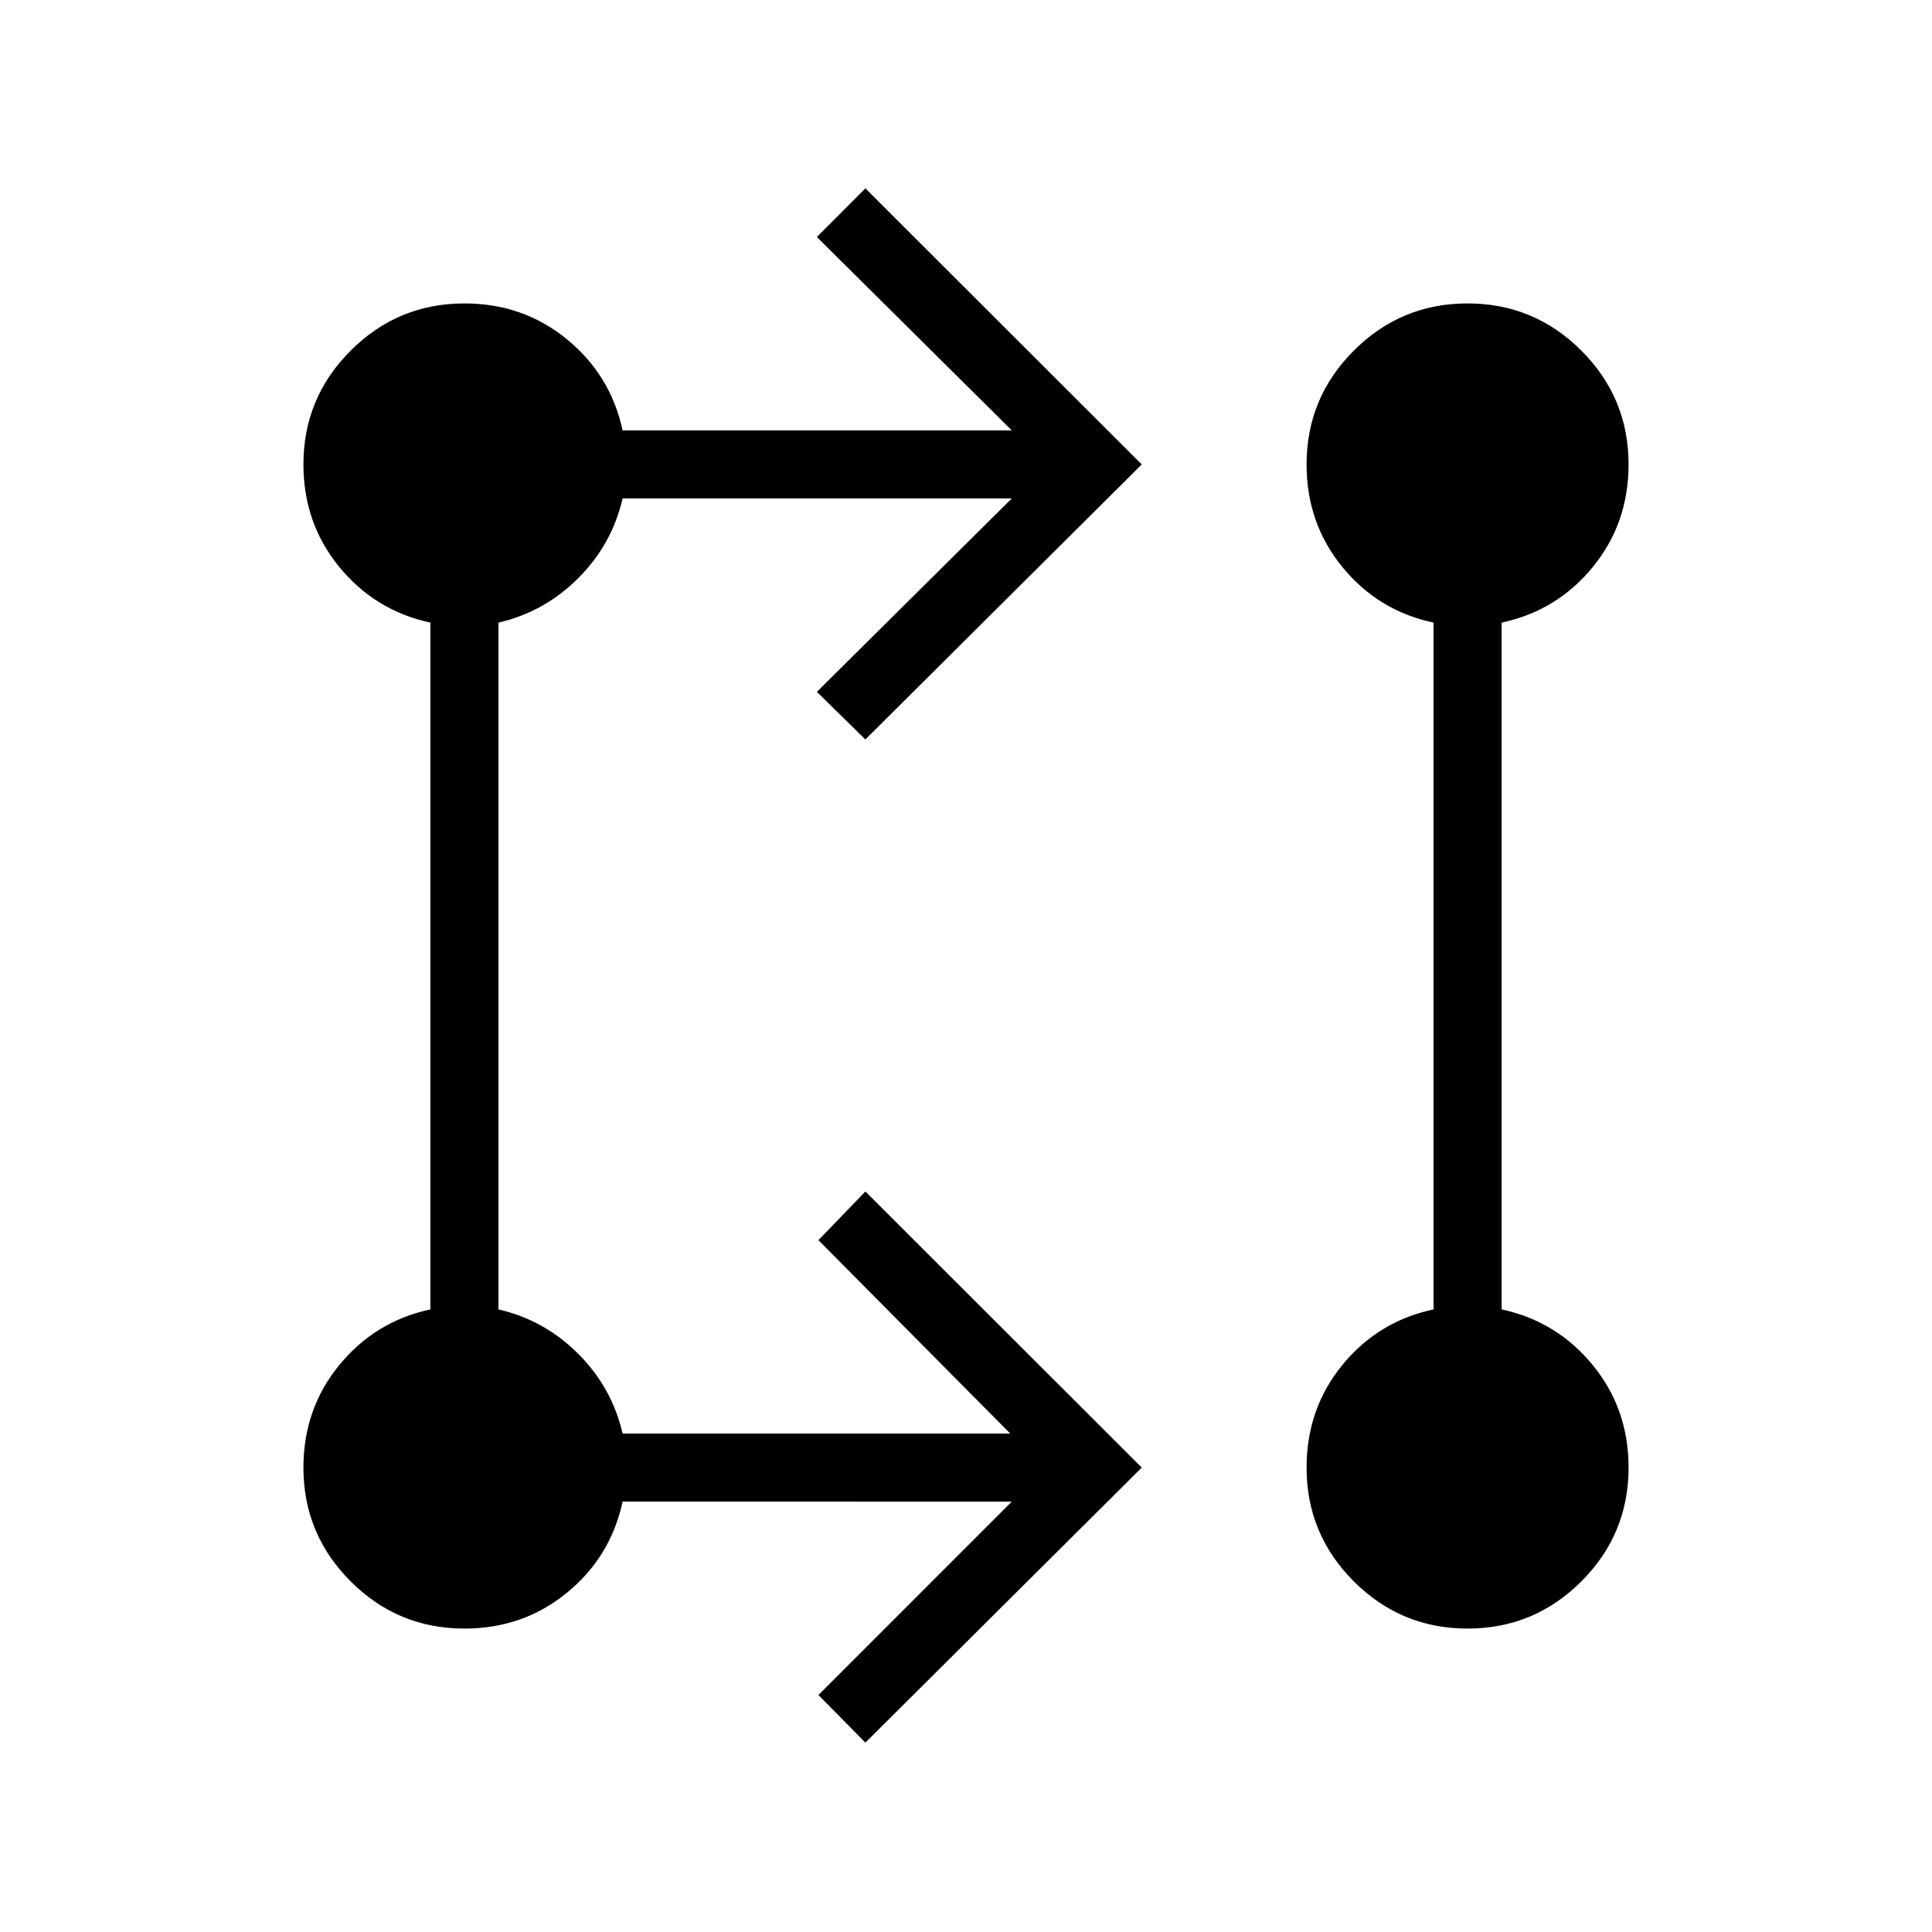 <svg xmlns="http://www.w3.org/2000/svg" height="40" viewBox="0 -960 960 960" width="40"><path d="m430-94.1-23.33-23.67 96.07-96.08H309.36q-5.87 27.41-27.63 45.25-21.76 17.83-50.96 17.83-33.08 0-56.54-23.46t-23.46-56.54q0-29.2 17.83-50.96 17.84-21.76 45.25-27.63v-341.28q-27.41-5.87-45.25-27.63-17.83-21.76-17.83-50.96 0-33.08 23.46-56.54t56.54-23.46q29.2 0 50.96 17.83 21.76 17.84 27.63 45.25h193.38l-96.84-96.08 24.1-24.18 137.33 137.18L430-592.56l-24.1-23.67 96.84-96.08H309.36q-5.26 22.82-22.05 39.62-16.8 16.79-39.62 22.05v341.28q22.82 5.26 39.62 22.05 16.79 16.8 22.05 39.62h192.61l-95.3-96.08L430-367.95l137.33 137.18L430-94.1Zm299.23-56.67q-33.08 0-56.54-23.46t-23.46-56.54q0-29.28 17.83-51.04 17.84-21.75 45.25-27.55v-341.28q-27.41-5.8-45.25-27.55-17.83-21.76-17.83-51.04 0-33.08 23.46-56.54t56.54-23.46q33.08 0 56.54 23.46t23.46 56.54q0 29.28-17.83 51.04-17.84 21.75-45.25 27.55v341.28q27.41 5.87 45.25 27.63 17.83 21.76 17.83 50.96 0 33.08-23.46 56.54t-56.54 23.46Z"/></svg>